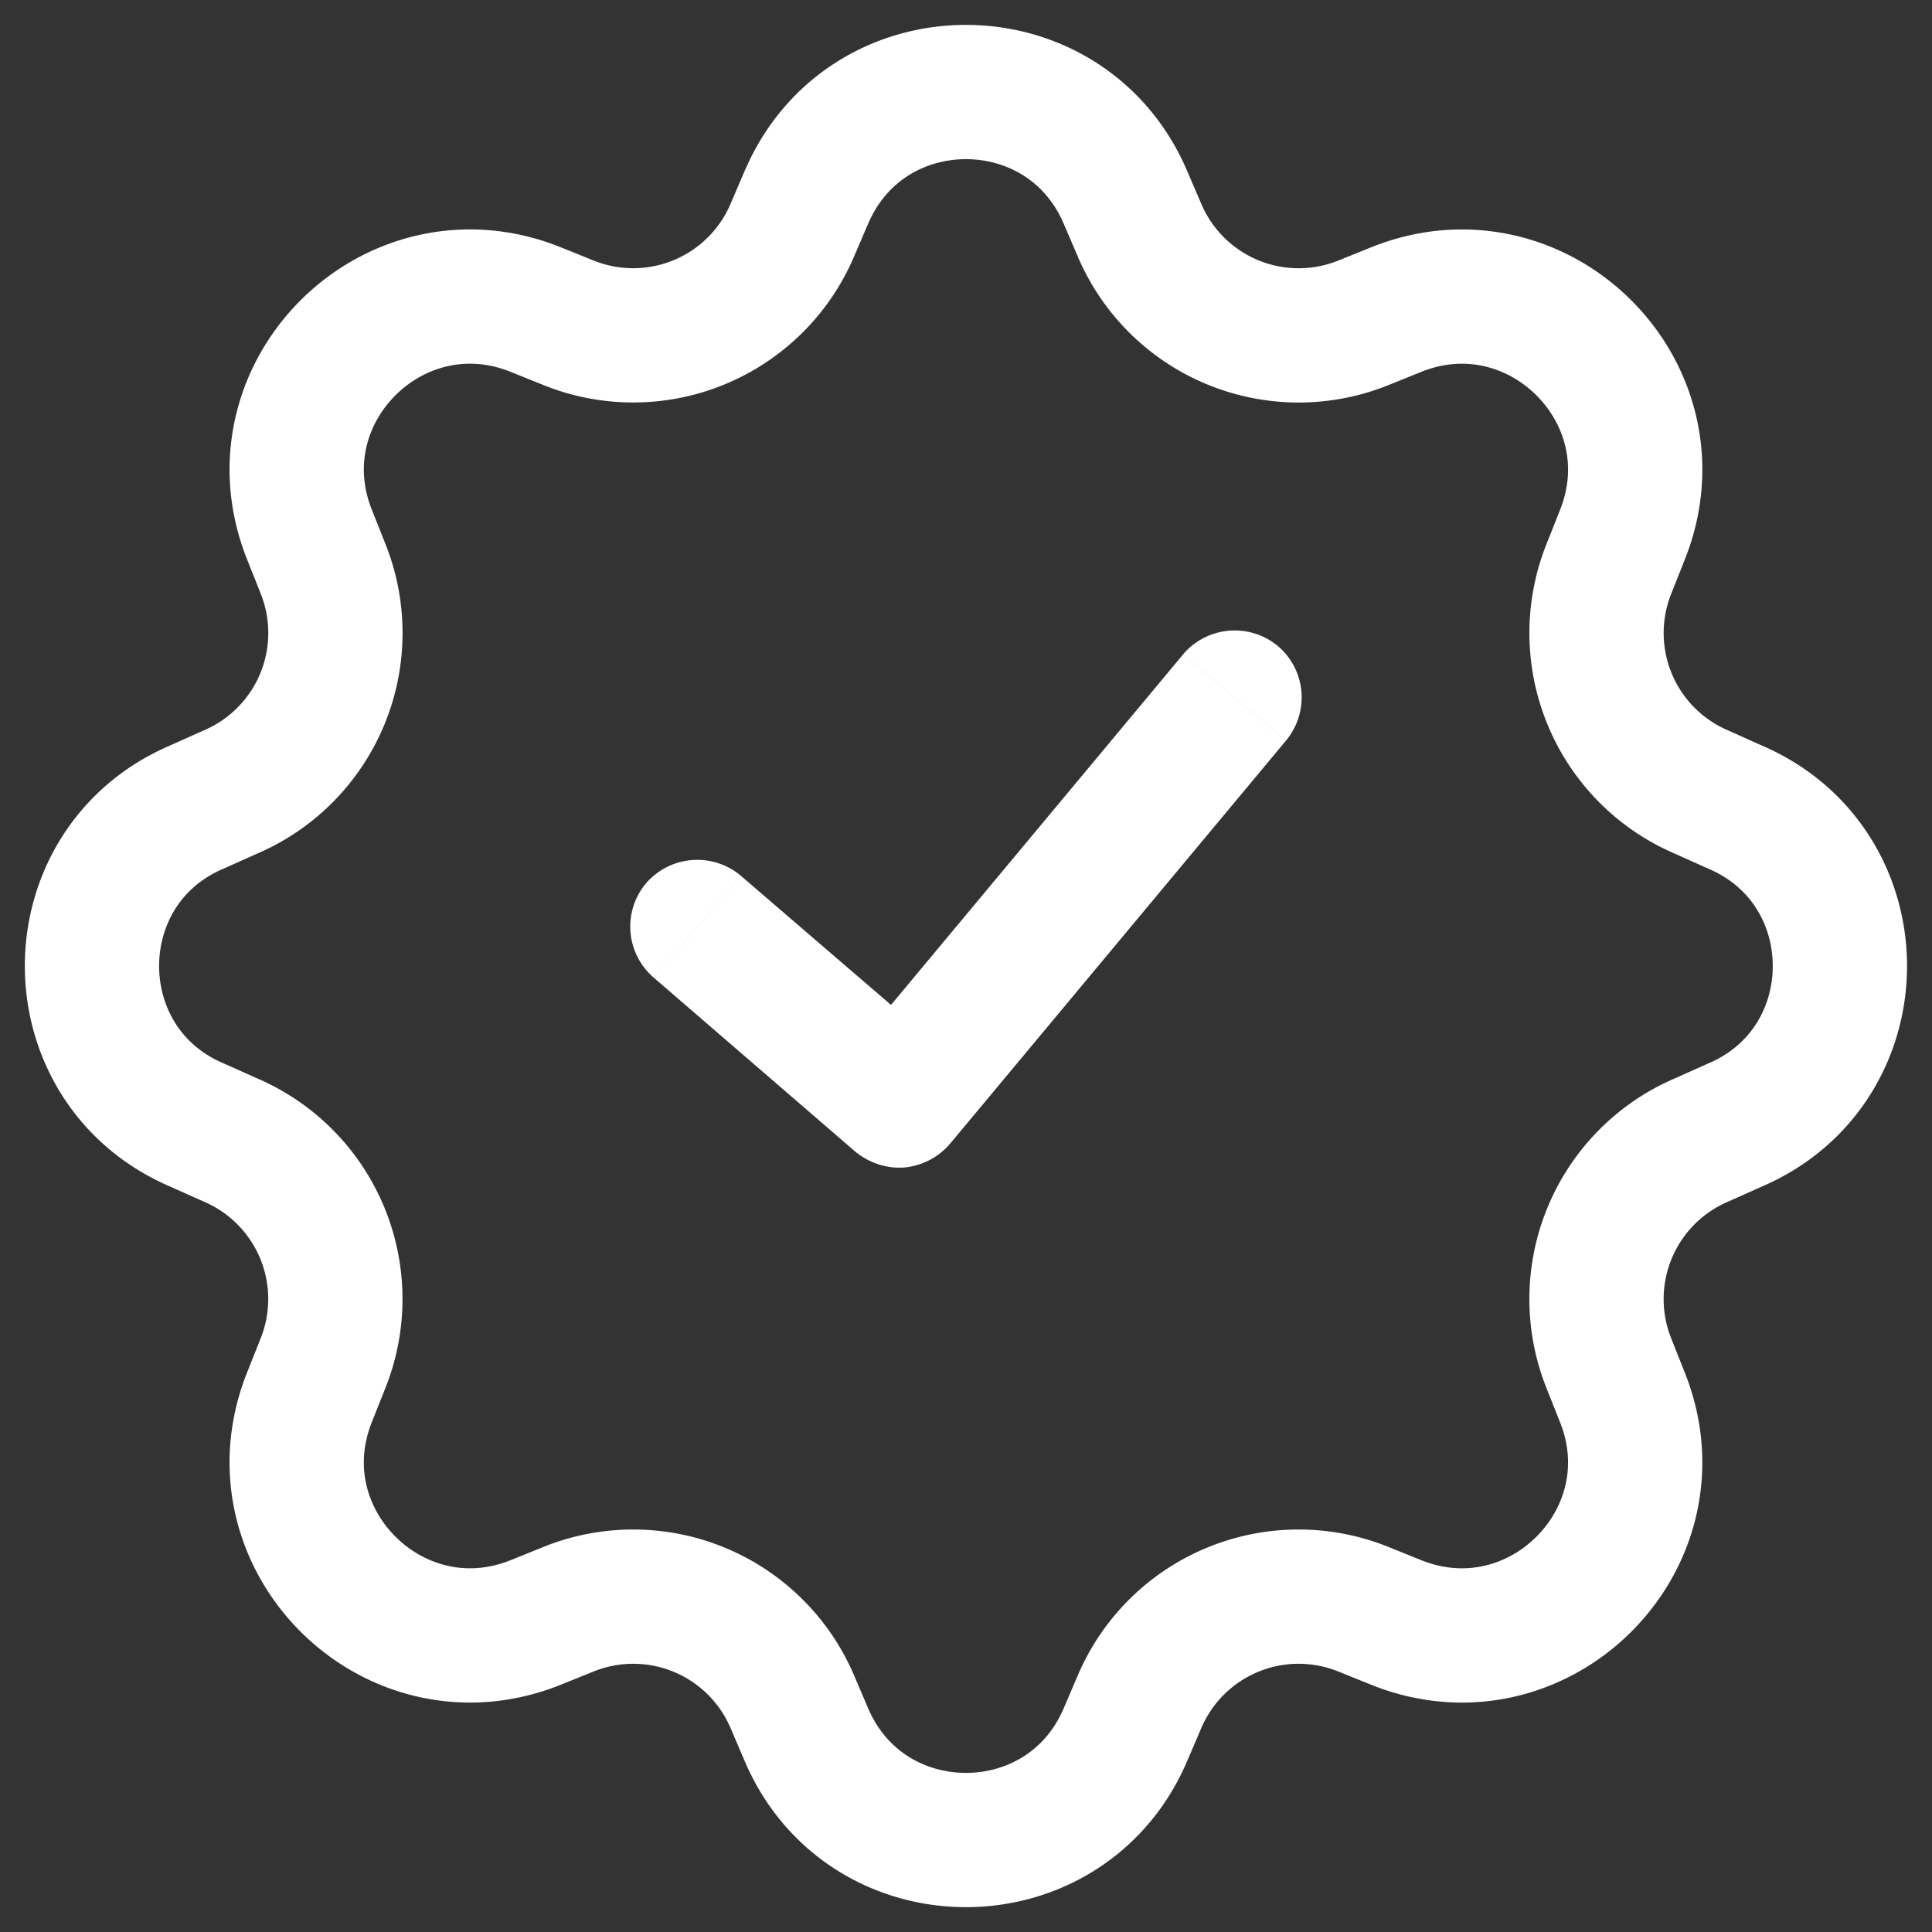 <svg width="42" height="42" viewBox="0 0 42 42" fill="none" xmlns="http://www.w3.org/2000/svg"><rect x="0" y="0" width="42" height="42" fill="#333333" stroke="none"/><path d="M17.532 4.288c1.305-3.05 5.628-3.05 6.933 0l.307.715a3.76 3.76 0 0 0 4.869 2.014l.724-.292C33.445 5.5 36.5 8.55 35.268 11.63l-.29.73a3.76 3.76 0 0 0 2.015 4.86l.718.322c3.049 1.299 3.049 5.619 0 6.918l-.718.321a3.761 3.761 0 0 0-2.016 4.86l.29.73c1.234 3.08-1.822 6.13-4.902 4.905l-.724-.292a3.76 3.76 0 0 0-4.87 2.014l-.306.715c-1.305 3.05-5.628 3.05-6.933 0l-.306-.715a3.76 3.76 0 0 0-4.87-2.014l-.723.292C8.553 36.5 5.497 33.45 6.73 30.37l.29-.73a3.761 3.761 0 0 0-2.015-4.86l-.718-.321c-3.05-1.299-3.05-5.62 0-6.918l.718-.321a3.76 3.76 0 0 0 2.016-4.86l-.29-.73C5.496 8.55 8.552 5.5 11.632 6.724l.724.292a3.76 3.76 0 0 0 4.869-2.014l.306-.715z" stroke="#fff" stroke-width="2.919" stroke-linecap="round" stroke-linejoin="round"/><path d="M16.114 19.045a1.472 1.472 0 0 0-2.06.146 1.46 1.46 0 0 0 .154 2.058l1.906-2.204zm3.426 4.875l-.953 1.11c.297.247.683.379 1.072.35a1.484 1.484 0 0 0 1.002-.526l-1.121-.934zm8.419-7.824a1.463 1.463 0 0 0-.187-2.058 1.47 1.47 0 0 0-2.055.19l2.242 1.868zM14.208 21.25l4.379 3.78 1.906-2.218-4.379-3.766-1.906 2.204zm6.453 3.605l7.298-8.758-2.242-1.868-7.298 8.758 2.242 1.868z" fill="#fff"/></svg>